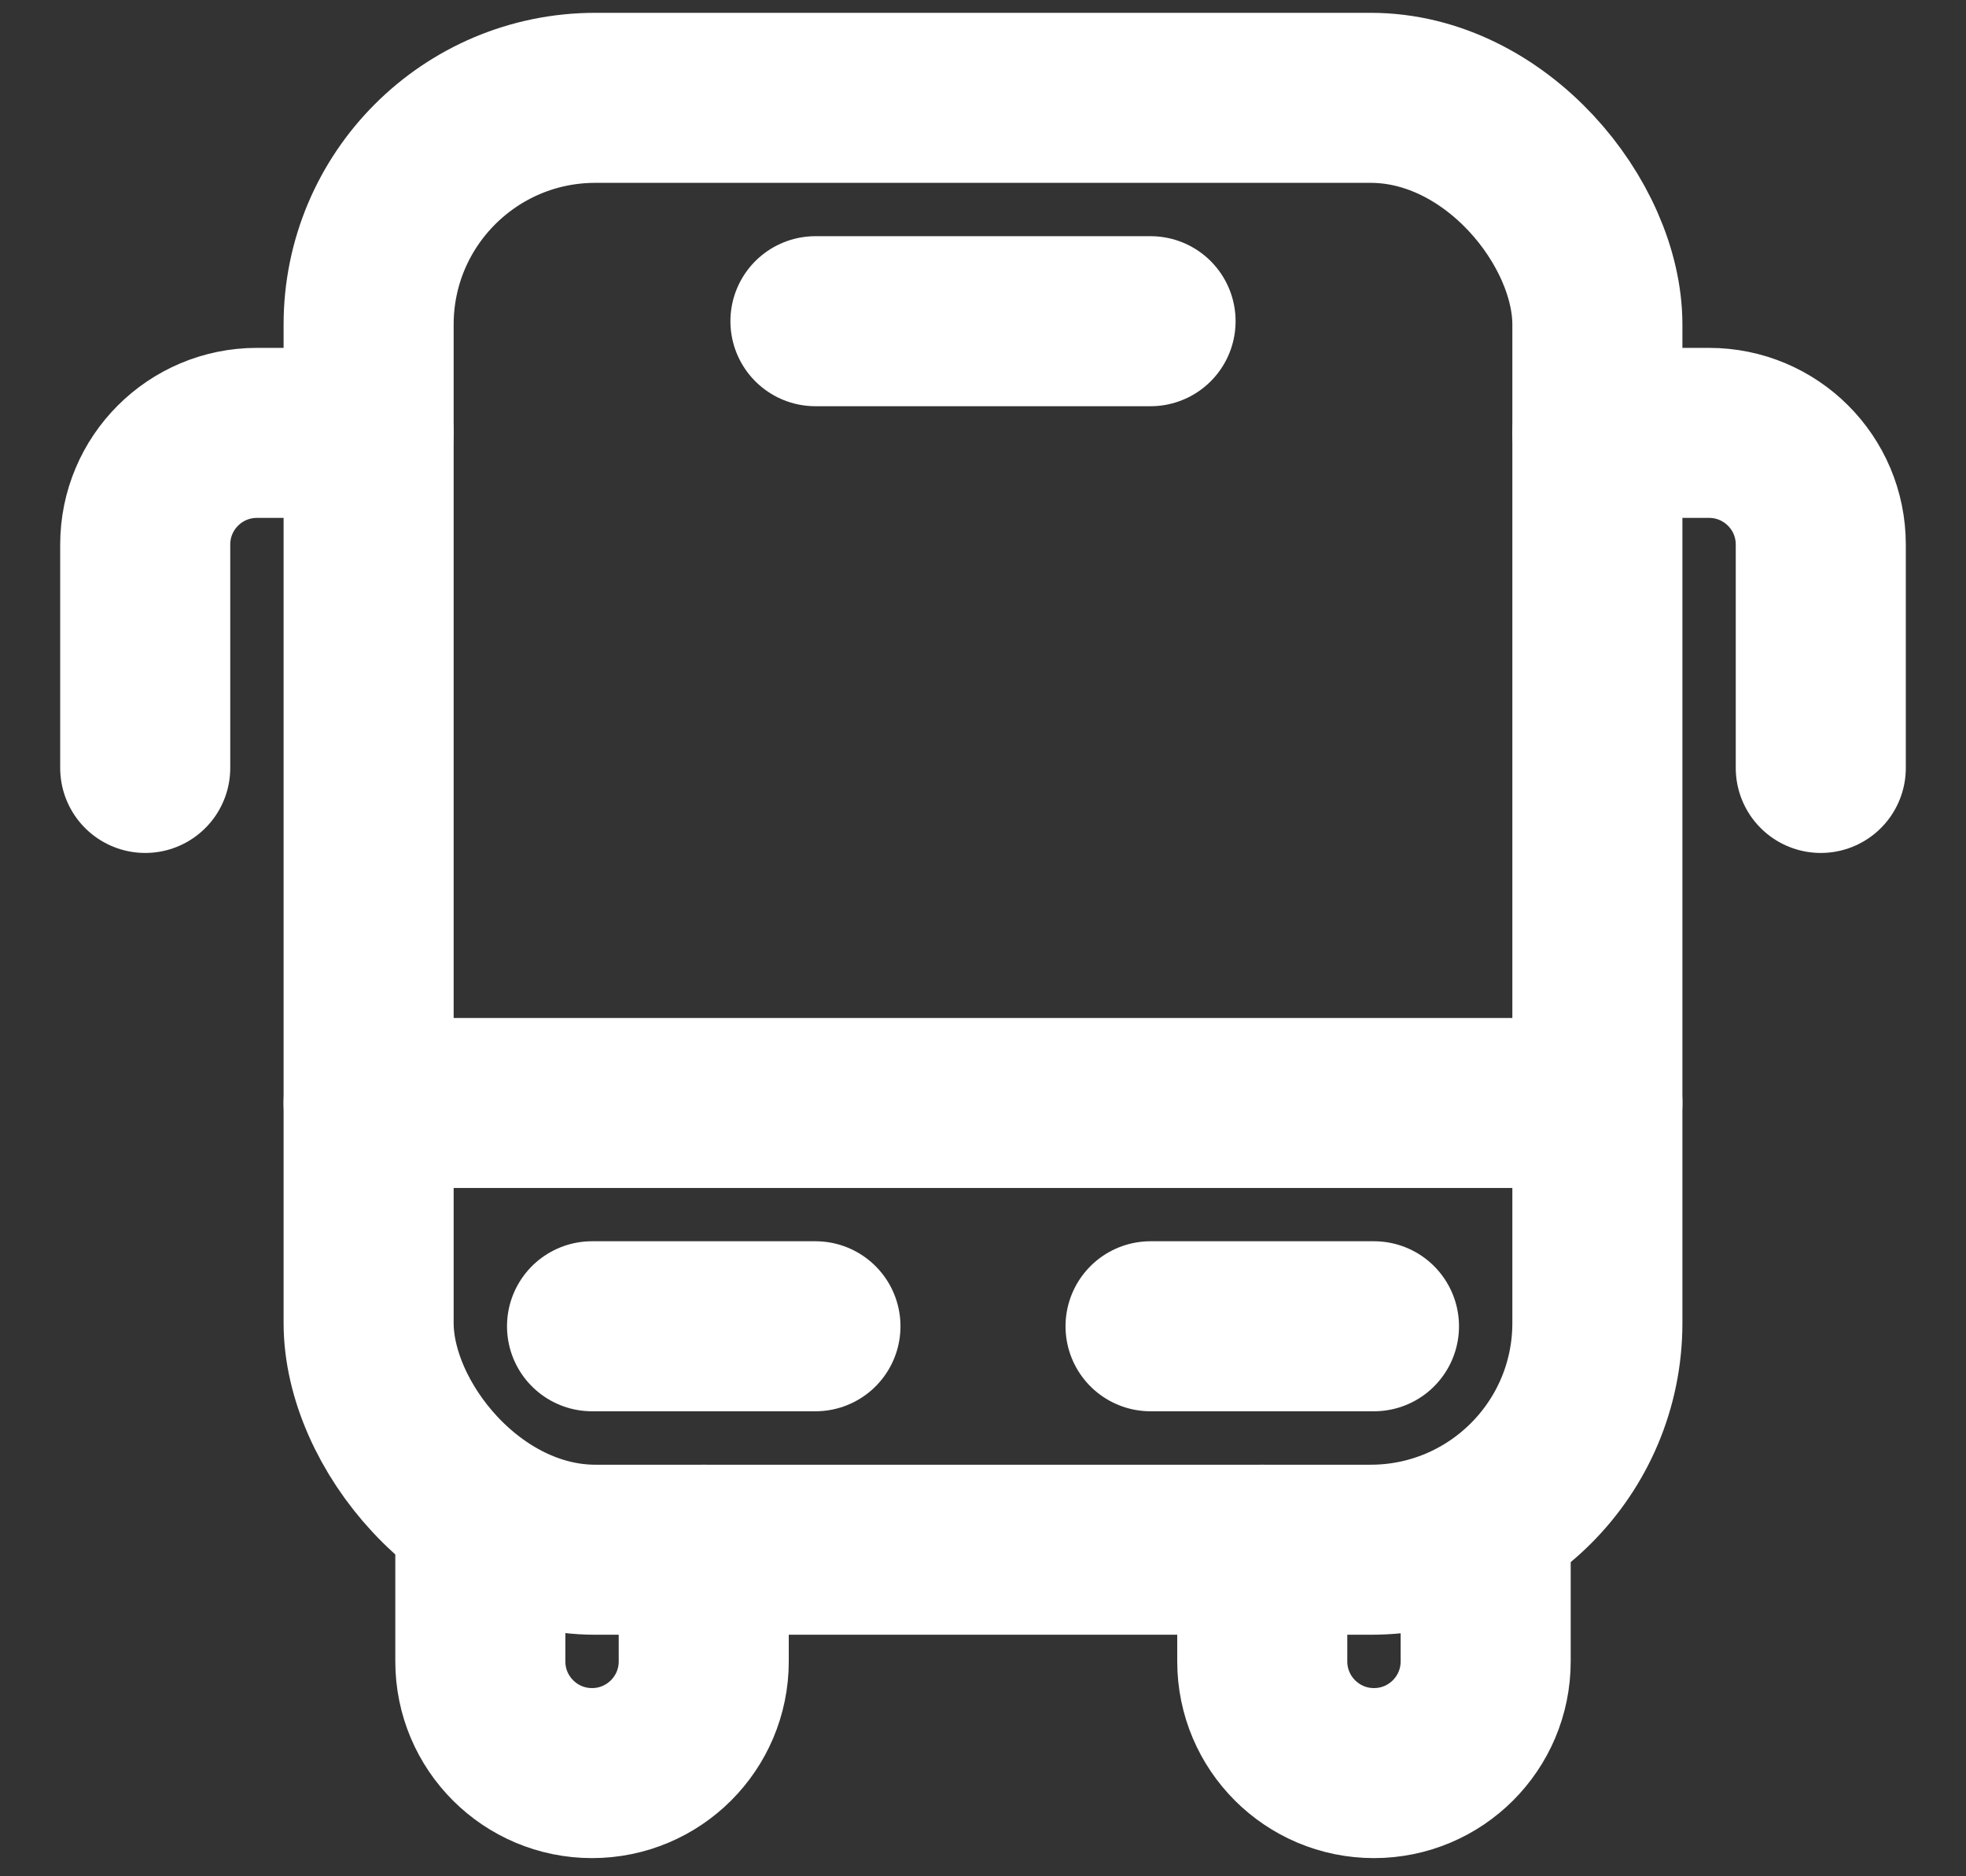 <svg width="22" height="21" viewBox="0 0 22 21" fill="none" xmlns="http://www.w3.org/2000/svg">
<rect x="0" y="0" width="22" height="21" fill="#333333" stroke="none"/>
<path d="M5.375 17.292V18.595C5.375 19.286 5.935 19.845 6.625 19.845C7.315 19.845 7.875 19.286 7.875 18.595V17.345" stroke="white" stroke-width="1.903" stroke-linecap="round" stroke-linejoin="round"/>
<path d="M16.625 17.292V18.595C16.625 19.286 16.065 19.845 15.375 19.845C14.685 19.845 14.125 19.286 14.125 18.595V17.345" stroke="white" stroke-width="1.903" stroke-linecap="round" stroke-linejoin="round"/>
<path d="M4.125 4.845H2.875C2.185 4.845 1.625 5.404 1.625 6.095V8.595" stroke="white" stroke-width="1.903" stroke-linecap="round" stroke-linejoin="round"/>
<path d="M17.875 4.845H19.125C19.815 4.845 20.375 5.404 20.375 6.095V8.595" stroke="white" stroke-width="1.903" stroke-linecap="round" stroke-linejoin="round"/>
<rect x="4.125" y="1.095" width="13.75" height="16.25" rx="2.537" stroke="white" stroke-width="1.903" stroke-linecap="round" stroke-linejoin="round"/>
<path d="M17.875 12.345H4.125" stroke="white" stroke-width="1.903" stroke-linecap="round" stroke-linejoin="round"/>
<path d="M12.875 14.844H15.375" stroke="white" stroke-width="1.903" stroke-linecap="round" stroke-linejoin="round"/>
<path d="M6.625 14.844H9.125" stroke="white" stroke-width="1.903" stroke-linecap="round" stroke-linejoin="round"/>
<path d="M9.125 3.595H12.875" stroke="white" stroke-width="1.903" stroke-linecap="round" stroke-linejoin="round"/>
</svg>
